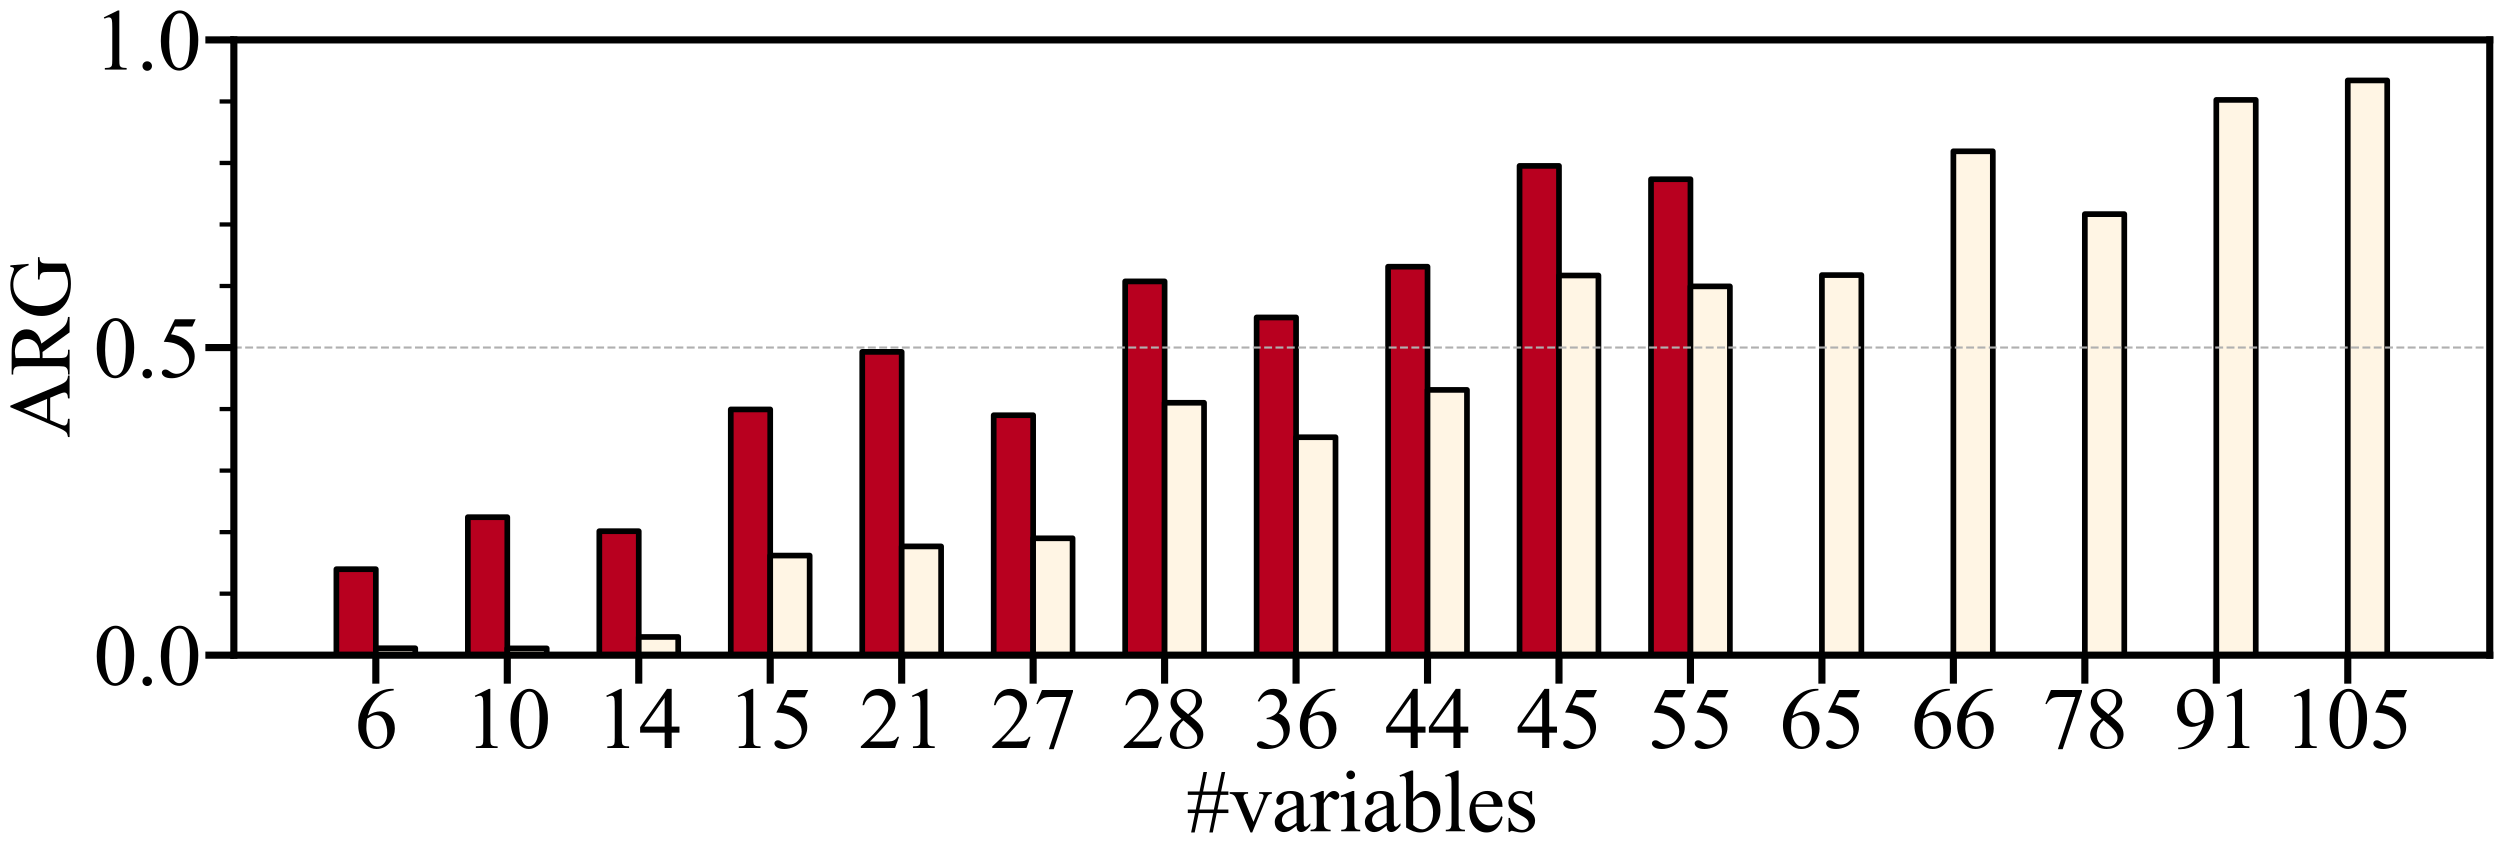<?xml version="1.0" encoding="utf-8" standalone="no"?>
<!DOCTYPE svg PUBLIC "-//W3C//DTD SVG 1.1//EN"
  "http://www.w3.org/Graphics/SVG/1.1/DTD/svg11.dtd">
<svg xmlns:xlink="http://www.w3.org/1999/xlink" width="1755.397pt" height="603.725pt" viewBox="0 0 1755.397 603.725" xmlns="http://www.w3.org/2000/svg" version="1.1">
 <defs>
  <style type="text/css">*{stroke-linejoin: round; stroke-linecap: butt}</style>
 </defs>
 <g id="figure_1">
  <g id="patch_1">
   <path d="M 0 603.725 
L 1755.397 603.725 
L 1755.397 0 
L 0 0 
z
" style="fill: #ffffff"/>
  </g>
  <g id="axes_1">
   <g id="patch_2">
    <path d="M 164.197 460.031 
L 1748.197 460.031 
L 1748.197 28.031 
L 164.197 28.031 
z
" style="fill: #ffffff"/>
   </g>
   <g id="patch_3">
    <path d="M 236.197 460.031 
L 263.889 460.031 
L 263.889 399.672 
L 236.197 399.672 
z
" clip-path="url(#p8f9263ecb7)" style="fill: #b8001f; stroke: #000000; stroke-width: 4; stroke-linejoin: miter"/>
   </g>
   <g id="patch_4">
    <path d="M 328.505 460.031 
L 356.197 460.031 
L 356.197 363.149 
L 328.505 363.149 
z
" clip-path="url(#p8f9263ecb7)" style="fill: #b8001f; stroke: #000000; stroke-width: 4; stroke-linejoin: miter"/>
   </g>
   <g id="patch_5">
    <path d="M 420.812 460.031 
L 448.505 460.031 
L 448.505 372.992 
L 420.812 372.992 
z
" clip-path="url(#p8f9263ecb7)" style="fill: #b8001f; stroke: #000000; stroke-width: 4; stroke-linejoin: miter"/>
   </g>
   <g id="patch_6">
    <path d="M 513.12 460.031 
L 540.812 460.031 
L 540.812 287.485 
L 513.12 287.485 
z
" clip-path="url(#p8f9263ecb7)" style="fill: #b8001f; stroke: #000000; stroke-width: 4; stroke-linejoin: miter"/>
   </g>
   <g id="patch_7">
    <path d="M 605.428 460.031 
L 633.12 460.031 
L 633.12 247.075 
L 605.428 247.075 
z
" clip-path="url(#p8f9263ecb7)" style="fill: #b8001f; stroke: #000000; stroke-width: 4; stroke-linejoin: miter"/>
   </g>
   <g id="patch_8">
    <path d="M 697.735 460.031 
L 725.428 460.031 
L 725.428 291.565 
L 697.735 291.565 
z
" clip-path="url(#p8f9263ecb7)" style="fill: #b8001f; stroke: #000000; stroke-width: 4; stroke-linejoin: miter"/>
   </g>
   <g id="patch_9">
    <path d="M 790.043 460.031 
L 817.735 460.031 
L 817.735 197.583 
L 790.043 197.583 
z
" clip-path="url(#p8f9263ecb7)" style="fill: #b8001f; stroke: #000000; stroke-width: 4; stroke-linejoin: miter"/>
   </g>
   <g id="patch_10">
    <path d="M 882.351 460.031 
L 910.043 460.031 
L 910.043 222.902 
L 882.351 222.902 
z
" clip-path="url(#p8f9263ecb7)" style="fill: #b8001f; stroke: #000000; stroke-width: 4; stroke-linejoin: miter"/>
   </g>
   <g id="patch_11">
    <path d="M 974.658 460.031 
L 1002.351 460.031 
L 1002.351 187.274 
L 974.658 187.274 
z
" clip-path="url(#p8f9263ecb7)" style="fill: #b8001f; stroke: #000000; stroke-width: 4; stroke-linejoin: miter"/>
   </g>
   <g id="patch_12">
    <path d="M 1066.966 460.031 
L 1094.658 460.031 
L 1094.658 116.483 
L 1066.966 116.483 
z
" clip-path="url(#p8f9263ecb7)" style="fill: #b8001f; stroke: #000000; stroke-width: 4; stroke-linejoin: miter"/>
   </g>
   <g id="patch_13">
    <path d="M 1159.274 460.031 
L 1186.966 460.031 
L 1186.966 125.859 
L 1159.274 125.859 
z
" clip-path="url(#p8f9263ecb7)" style="fill: #b8001f; stroke: #000000; stroke-width: 4; stroke-linejoin: miter"/>
   </g>
   <g id="patch_14">
    <path d="M 0 0 
z
" clip-path="url(#p8f9263ecb7)" style="fill: #b8001f; stroke: #000000; stroke-width: 4; stroke-linejoin: miter"/>
   </g>
   <g id="patch_15">
    <path d="M 0 0 
z
" clip-path="url(#p8f9263ecb7)" style="fill: #b8001f; stroke: #000000; stroke-width: 4; stroke-linejoin: miter"/>
   </g>
   <g id="patch_16">
    <path d="M 0 0 
z
" clip-path="url(#p8f9263ecb7)" style="fill: #b8001f; stroke: #000000; stroke-width: 4; stroke-linejoin: miter"/>
   </g>
   <g id="patch_17">
    <path d="M 0 0 
z
" clip-path="url(#p8f9263ecb7)" style="fill: #b8001f; stroke: #000000; stroke-width: 4; stroke-linejoin: miter"/>
   </g>
   <g id="patch_18">
    <path d="M 0 0 
z
" clip-path="url(#p8f9263ecb7)" style="fill: #b8001f; stroke: #000000; stroke-width: 4; stroke-linejoin: miter"/>
   </g>
   <g id="patch_19">
    <path d="M 263.889 460.031 
L 291.581 460.031 
L 291.581 455.193 
L 263.889 455.193 
z
" clip-path="url(#p8f9263ecb7)" style="fill: #fff5e4; stroke: #000000; stroke-width: 4; stroke-linejoin: miter"/>
   </g>
   <g id="patch_20">
    <path d="M 356.197 460.031 
L 383.889 460.031 
L 383.889 455.285 
L 356.197 455.285 
z
" clip-path="url(#p8f9263ecb7)" style="fill: #fff5e4; stroke: #000000; stroke-width: 4; stroke-linejoin: miter"/>
   </g>
   <g id="patch_21">
    <path d="M 448.505 460.031 
L 476.197 460.031 
L 476.197 447.256 
L 448.505 447.256 
z
" clip-path="url(#p8f9263ecb7)" style="fill: #fff5e4; stroke: #000000; stroke-width: 4; stroke-linejoin: miter"/>
   </g>
   <g id="patch_22">
    <path d="M 540.812 460.031 
L 568.505 460.031 
L 568.505 390.105 
L 540.812 390.105 
z
" clip-path="url(#p8f9263ecb7)" style="fill: #fff5e4; stroke: #000000; stroke-width: 4; stroke-linejoin: miter"/>
   </g>
   <g id="patch_23">
    <path d="M 633.12 460.031 
L 660.812 460.031 
L 660.812 383.666 
L 633.12 383.666 
z
" clip-path="url(#p8f9263ecb7)" style="fill: #fff5e4; stroke: #000000; stroke-width: 4; stroke-linejoin: miter"/>
   </g>
   <g id="patch_24">
    <path d="M 725.428 460.031 
L 753.12 460.031 
L 753.12 377.96 
L 725.428 377.96 
z
" clip-path="url(#p8f9263ecb7)" style="fill: #fff5e4; stroke: #000000; stroke-width: 4; stroke-linejoin: miter"/>
   </g>
   <g id="patch_25">
    <path d="M 817.735 460.031 
L 845.428 460.031 
L 845.428 282.811 
L 817.735 282.811 
z
" clip-path="url(#p8f9263ecb7)" style="fill: #fff5e4; stroke: #000000; stroke-width: 4; stroke-linejoin: miter"/>
   </g>
   <g id="patch_26">
    <path d="M 910.043 460.031 
L 937.735 460.031 
L 937.735 307.017 
L 910.043 307.017 
z
" clip-path="url(#p8f9263ecb7)" style="fill: #fff5e4; stroke: #000000; stroke-width: 4; stroke-linejoin: miter"/>
   </g>
   <g id="patch_27">
    <path d="M 1002.351 460.031 
L 1030.043 460.031 
L 1030.043 273.78 
L 1002.351 273.78 
z
" clip-path="url(#p8f9263ecb7)" style="fill: #fff5e4; stroke: #000000; stroke-width: 4; stroke-linejoin: miter"/>
   </g>
   <g id="patch_28">
    <path d="M 1094.658 460.031 
L 1122.351 460.031 
L 1122.351 193.434 
L 1094.658 193.434 
z
" clip-path="url(#p8f9263ecb7)" style="fill: #fff5e4; stroke: #000000; stroke-width: 4; stroke-linejoin: miter"/>
   </g>
   <g id="patch_29">
    <path d="M 1186.966 460.031 
L 1214.658 460.031 
L 1214.658 201.086 
L 1186.966 201.086 
z
" clip-path="url(#p8f9263ecb7)" style="fill: #fff5e4; stroke: #000000; stroke-width: 4; stroke-linejoin: miter"/>
   </g>
   <g id="patch_30">
    <path d="M 1279.274 460.031 
L 1306.966 460.031 
L 1306.966 193.163 
L 1279.274 193.163 
z
" clip-path="url(#p8f9263ecb7)" style="fill: #fff5e4; stroke: #000000; stroke-width: 4; stroke-linejoin: miter"/>
   </g>
   <g id="patch_31">
    <path d="M 1371.581 460.031 
L 1399.274 460.031 
L 1399.274 106.232 
L 1371.581 106.232 
z
" clip-path="url(#p8f9263ecb7)" style="fill: #fff5e4; stroke: #000000; stroke-width: 4; stroke-linejoin: miter"/>
   </g>
   <g id="patch_32">
    <path d="M 1463.889 460.031 
L 1491.581 460.031 
L 1491.581 150.358 
L 1463.889 150.358 
z
" clip-path="url(#p8f9263ecb7)" style="fill: #fff5e4; stroke: #000000; stroke-width: 4; stroke-linejoin: miter"/>
   </g>
   <g id="patch_33">
    <path d="M 1556.197 460.031 
L 1583.889 460.031 
L 1583.889 70.145 
L 1556.197 70.145 
z
" clip-path="url(#p8f9263ecb7)" style="fill: #fff5e4; stroke: #000000; stroke-width: 4; stroke-linejoin: miter"/>
   </g>
   <g id="patch_34">
    <path d="M 1648.505 460.031 
L 1676.197 460.031 
L 1676.197 56.485 
L 1648.505 56.485 
z
" clip-path="url(#p8f9263ecb7)" style="fill: #fff5e4; stroke: #000000; stroke-width: 4; stroke-linejoin: miter"/>
   </g>
   <g id="matplotlib.axis_1">
    <g id="xtick_1">
     <g id="line2d_1">
      <defs>
       <path id="m223b273804" d="M 0 0 
L 0 20 
" style="stroke: #000000; stroke-width: 5"/>
      </defs>
      <g>
       <use xlink:href="#m223b273804" x="263.889" y="460.031" style="fill: #f8d941; stroke: #000000; stroke-width: 5"/>
      </g>
     </g>
     <g id="text_1">
      <!-- 6 -->
      <g transform="translate(248.889 525.194) scale(0.6 -0.6)">
       <defs>
        <path id="TimesNewRomanPSMT-36" d="M 2869 4325 
L 2869 4209 
Q 2456 4169 2195 4045 
Q 1934 3922 1679 3669 
Q 1425 3416 1258 3105 
Q 1091 2794 978 2366 
Q 1428 2675 1881 2675 
Q 2316 2675 2634 2325 
Q 2953 1975 2953 1425 
Q 2953 894 2631 456 
Q 2244 -75 1606 -75 
Q 1172 -75 869 213 
Q 275 772 275 1663 
Q 275 2231 503 2743 
Q 731 3256 1154 3653 
Q 1578 4050 1965 4187 
Q 2353 4325 2688 4325 
L 2869 4325 
z
M 925 2138 
Q 869 1716 869 1456 
Q 869 1156 980 804 
Q 1091 453 1309 247 
Q 1469 100 1697 100 
Q 1969 100 2183 356 
Q 2397 613 2397 1088 
Q 2397 1622 2184 2012 
Q 1972 2403 1581 2403 
Q 1463 2403 1327 2353 
Q 1191 2303 925 2138 
z
" transform="scale(0.016)"/>
       </defs>
       <use xlink:href="#TimesNewRomanPSMT-36"/>
      </g>
     </g>
    </g>
    <g id="xtick_2">
     <g id="line2d_2">
      <g>
       <use xlink:href="#m223b273804" x="356.197" y="460.031" style="fill: #f8d941; stroke: #000000; stroke-width: 5"/>
      </g>
     </g>
     <g id="text_2">
      <!-- 10 -->
      <g transform="translate(326.197 525.194) scale(0.6 -0.6)">
       <defs>
        <path id="TimesNewRomanPSMT-31" d="M 750 3822 
L 1781 4325 
L 1884 4325 
L 1884 747 
Q 1884 391 1914 303 
Q 1944 216 2037 169 
Q 2131 122 2419 116 
L 2419 0 
L 825 0 
L 825 116 
Q 1125 122 1212 167 
Q 1300 213 1334 289 
Q 1369 366 1369 747 
L 1369 3034 
Q 1369 3497 1338 3628 
Q 1316 3728 1258 3775 
Q 1200 3822 1119 3822 
Q 1003 3822 797 3725 
L 750 3822 
z
" transform="scale(0.016)"/>
        <path id="TimesNewRomanPSMT-30" d="M 231 2094 
Q 231 2819 450 3342 
Q 669 3866 1031 4122 
Q 1313 4325 1613 4325 
Q 2100 4325 2488 3828 
Q 2972 3213 2972 2159 
Q 2972 1422 2759 906 
Q 2547 391 2217 158 
Q 1888 -75 1581 -75 
Q 975 -75 572 641 
Q 231 1244 231 2094 
z
M 844 2016 
Q 844 1141 1059 588 
Q 1238 122 1591 122 
Q 1759 122 1940 273 
Q 2122 425 2216 781 
Q 2359 1319 2359 2297 
Q 2359 3022 2209 3506 
Q 2097 3866 1919 4016 
Q 1791 4119 1609 4119 
Q 1397 4119 1231 3928 
Q 1006 3669 925 3112 
Q 844 2556 844 2016 
z
" transform="scale(0.016)"/>
       </defs>
       <use xlink:href="#TimesNewRomanPSMT-31"/>
       <use xlink:href="#TimesNewRomanPSMT-30" x="50"/>
      </g>
     </g>
    </g>
    <g id="xtick_3">
     <g id="line2d_3">
      <g>
       <use xlink:href="#m223b273804" x="448.505" y="460.031" style="fill: #f8d941; stroke: #000000; stroke-width: 5"/>
      </g>
     </g>
     <g id="text_3">
      <!-- 14 -->
      <g transform="translate(418.505 525.194) scale(0.6 -0.6)">
       <defs>
        <path id="TimesNewRomanPSMT-34" d="M 2978 1563 
L 2978 1119 
L 2409 1119 
L 2409 0 
L 1894 0 
L 1894 1119 
L 100 1119 
L 100 1519 
L 2066 4325 
L 2409 4325 
L 2409 1563 
L 2978 1563 
z
M 1894 1563 
L 1894 3666 
L 406 1563 
L 1894 1563 
z
" transform="scale(0.016)"/>
       </defs>
       <use xlink:href="#TimesNewRomanPSMT-31"/>
       <use xlink:href="#TimesNewRomanPSMT-34" x="50"/>
      </g>
     </g>
    </g>
    <g id="xtick_4">
     <g id="line2d_4">
      <g>
       <use xlink:href="#m223b273804" x="540.812" y="460.031" style="fill: #f8d941; stroke: #000000; stroke-width: 5"/>
      </g>
     </g>
     <g id="text_4">
      <!-- 15 -->
      <g transform="translate(510.812 525.194) scale(0.6 -0.6)">
       <defs>
        <path id="TimesNewRomanPSMT-35" d="M 2778 4238 
L 2534 3706 
L 1259 3706 
L 981 3138 
Q 1809 3016 2294 2522 
Q 2709 2097 2709 1522 
Q 2709 1188 2573 903 
Q 2438 619 2231 419 
Q 2025 219 1772 97 
Q 1413 -75 1034 -75 
Q 653 -75 479 54 
Q 306 184 306 341 
Q 306 428 378 495 
Q 450 563 559 563 
Q 641 563 702 538 
Q 763 513 909 409 
Q 1144 247 1384 247 
Q 1750 247 2026 523 
Q 2303 800 2303 1197 
Q 2303 1581 2056 1914 
Q 1809 2247 1375 2428 
Q 1034 2569 447 2591 
L 1259 4238 
L 2778 4238 
z
" transform="scale(0.016)"/>
       </defs>
       <use xlink:href="#TimesNewRomanPSMT-31"/>
       <use xlink:href="#TimesNewRomanPSMT-35" x="50"/>
      </g>
     </g>
    </g>
    <g id="xtick_5">
     <g id="line2d_5">
      <g>
       <use xlink:href="#m223b273804" x="633.12" y="460.031" style="fill: #f8d941; stroke: #000000; stroke-width: 5"/>
      </g>
     </g>
     <g id="text_5">
      <!-- 21 -->
      <g transform="translate(603.12 525.194) scale(0.6 -0.6)">
       <defs>
        <path id="TimesNewRomanPSMT-32" d="M 2934 816 
L 2638 0 
L 138 0 
L 138 116 
Q 1241 1122 1691 1759 
Q 2141 2397 2141 2925 
Q 2141 3328 1894 3587 
Q 1647 3847 1303 3847 
Q 991 3847 742 3664 
Q 494 3481 375 3128 
L 259 3128 
Q 338 3706 661 4015 
Q 984 4325 1469 4325 
Q 1984 4325 2329 3994 
Q 2675 3663 2675 3213 
Q 2675 2891 2525 2569 
Q 2294 2063 1775 1497 
Q 997 647 803 472 
L 1909 472 
Q 2247 472 2383 497 
Q 2519 522 2628 598 
Q 2738 675 2819 816 
L 2934 816 
z
" transform="scale(0.016)"/>
       </defs>
       <use xlink:href="#TimesNewRomanPSMT-32"/>
       <use xlink:href="#TimesNewRomanPSMT-31" x="50"/>
      </g>
     </g>
    </g>
    <g id="xtick_6">
     <g id="line2d_6">
      <g>
       <use xlink:href="#m223b273804" x="725.428" y="460.031" style="fill: #f8d941; stroke: #000000; stroke-width: 5"/>
      </g>
     </g>
     <g id="text_6">
      <!-- 27 -->
      <g transform="translate(695.428 525.194) scale(0.6 -0.6)">
       <defs>
        <path id="TimesNewRomanPSMT-37" d="M 644 4238 
L 2916 4238 
L 2916 4119 
L 1503 -88 
L 1153 -88 
L 2419 3728 
L 1253 3728 
Q 900 3728 750 3644 
Q 488 3500 328 3200 
L 238 3234 
L 644 4238 
z
" transform="scale(0.016)"/>
       </defs>
       <use xlink:href="#TimesNewRomanPSMT-32"/>
       <use xlink:href="#TimesNewRomanPSMT-37" x="50"/>
      </g>
     </g>
    </g>
    <g id="xtick_7">
     <g id="line2d_7">
      <g>
       <use xlink:href="#m223b273804" x="817.735" y="460.031" style="fill: #f8d941; stroke: #000000; stroke-width: 5"/>
      </g>
     </g>
     <g id="text_7">
      <!-- 28 -->
      <g transform="translate(787.735 525.194) scale(0.6 -0.6)">
       <defs>
        <path id="TimesNewRomanPSMT-38" d="M 1228 2134 
Q 725 2547 579 2797 
Q 434 3047 434 3316 
Q 434 3728 753 4026 
Q 1072 4325 1600 4325 
Q 2113 4325 2425 4047 
Q 2738 3769 2738 3413 
Q 2738 3175 2569 2928 
Q 2400 2681 1866 2347 
Q 2416 1922 2594 1678 
Q 2831 1359 2831 1006 
Q 2831 559 2490 242 
Q 2150 -75 1597 -75 
Q 994 -75 656 303 
Q 388 606 388 966 
Q 388 1247 577 1523 
Q 766 1800 1228 2134 
z
M 1719 2469 
Q 2094 2806 2194 3001 
Q 2294 3197 2294 3444 
Q 2294 3772 2109 3958 
Q 1925 4144 1606 4144 
Q 1288 4144 1088 3959 
Q 888 3775 888 3528 
Q 888 3366 970 3203 
Q 1053 3041 1206 2894 
L 1719 2469 
z
M 1375 2016 
Q 1116 1797 991 1539 
Q 866 1281 866 981 
Q 866 578 1086 336 
Q 1306 94 1647 94 
Q 1984 94 2187 284 
Q 2391 475 2391 747 
Q 2391 972 2272 1150 
Q 2050 1481 1375 2016 
z
" transform="scale(0.016)"/>
       </defs>
       <use xlink:href="#TimesNewRomanPSMT-32"/>
       <use xlink:href="#TimesNewRomanPSMT-38" x="50"/>
      </g>
     </g>
    </g>
    <g id="xtick_8">
     <g id="line2d_8">
      <g>
       <use xlink:href="#m223b273804" x="910.043" y="460.031" style="fill: #f8d941; stroke: #000000; stroke-width: 5"/>
      </g>
     </g>
     <g id="text_8">
      <!-- 36 -->
      <g transform="translate(880.043 525.194) scale(0.6 -0.6)">
       <defs>
        <path id="TimesNewRomanPSMT-33" d="M 325 3431 
Q 506 3859 782 4092 
Q 1059 4325 1472 4325 
Q 1981 4325 2253 3994 
Q 2459 3747 2459 3466 
Q 2459 3003 1878 2509 
Q 2269 2356 2469 2072 
Q 2669 1788 2669 1403 
Q 2669 853 2319 450 
Q 1863 -75 997 -75 
Q 569 -75 414 31 
Q 259 138 259 259 
Q 259 350 332 419 
Q 406 488 509 488 
Q 588 488 669 463 
Q 722 447 909 348 
Q 1097 250 1169 231 
Q 1284 197 1416 197 
Q 1734 197 1970 444 
Q 2206 691 2206 1028 
Q 2206 1275 2097 1509 
Q 2016 1684 1919 1775 
Q 1784 1900 1550 2001 
Q 1316 2103 1072 2103 
L 972 2103 
L 972 2197 
Q 1219 2228 1467 2375 
Q 1716 2522 1828 2728 
Q 1941 2934 1941 3181 
Q 1941 3503 1739 3701 
Q 1538 3900 1238 3900 
Q 753 3900 428 3381 
L 325 3431 
z
" transform="scale(0.016)"/>
       </defs>
       <use xlink:href="#TimesNewRomanPSMT-33"/>
       <use xlink:href="#TimesNewRomanPSMT-36" x="50"/>
      </g>
     </g>
    </g>
    <g id="xtick_9">
     <g id="line2d_9">
      <g>
       <use xlink:href="#m223b273804" x="1002.351" y="460.031" style="fill: #f8d941; stroke: #000000; stroke-width: 5"/>
      </g>
     </g>
     <g id="text_9">
      <!-- 44 -->
      <g transform="translate(972.351 525.194) scale(0.6 -0.6)">
       <use xlink:href="#TimesNewRomanPSMT-34"/>
       <use xlink:href="#TimesNewRomanPSMT-34" x="50"/>
      </g>
     </g>
    </g>
    <g id="xtick_10">
     <g id="line2d_10">
      <g>
       <use xlink:href="#m223b273804" x="1094.658" y="460.031" style="fill: #f8d941; stroke: #000000; stroke-width: 5"/>
      </g>
     </g>
     <g id="text_10">
      <!-- 45 -->
      <g transform="translate(1064.658 525.194) scale(0.6 -0.6)">
       <use xlink:href="#TimesNewRomanPSMT-34"/>
       <use xlink:href="#TimesNewRomanPSMT-35" x="50"/>
      </g>
     </g>
    </g>
    <g id="xtick_11">
     <g id="line2d_11">
      <g>
       <use xlink:href="#m223b273804" x="1186.966" y="460.031" style="fill: #f8d941; stroke: #000000; stroke-width: 5"/>
      </g>
     </g>
     <g id="text_11">
      <!-- 55 -->
      <g transform="translate(1156.966 525.194) scale(0.6 -0.6)">
       <use xlink:href="#TimesNewRomanPSMT-35"/>
       <use xlink:href="#TimesNewRomanPSMT-35" x="50"/>
      </g>
     </g>
    </g>
    <g id="xtick_12">
     <g id="line2d_12">
      <g>
       <use xlink:href="#m223b273804" x="1279.274" y="460.031" style="fill: #f8d941; stroke: #000000; stroke-width: 5"/>
      </g>
     </g>
     <g id="text_12">
      <!-- 65 -->
      <g transform="translate(1249.274 525.194) scale(0.6 -0.6)">
       <use xlink:href="#TimesNewRomanPSMT-36"/>
       <use xlink:href="#TimesNewRomanPSMT-35" x="50"/>
      </g>
     </g>
    </g>
    <g id="xtick_13">
     <g id="line2d_13">
      <g>
       <use xlink:href="#m223b273804" x="1371.581" y="460.031" style="fill: #f8d941; stroke: #000000; stroke-width: 5"/>
      </g>
     </g>
     <g id="text_13">
      <!-- 66 -->
      <g transform="translate(1341.581 525.194) scale(0.6 -0.6)">
       <use xlink:href="#TimesNewRomanPSMT-36"/>
       <use xlink:href="#TimesNewRomanPSMT-36" x="50"/>
      </g>
     </g>
    </g>
    <g id="xtick_14">
     <g id="line2d_14">
      <g>
       <use xlink:href="#m223b273804" x="1463.889" y="460.031" style="fill: #f8d941; stroke: #000000; stroke-width: 5"/>
      </g>
     </g>
     <g id="text_14">
      <!-- 78 -->
      <g transform="translate(1433.889 525.194) scale(0.6 -0.6)">
       <use xlink:href="#TimesNewRomanPSMT-37"/>
       <use xlink:href="#TimesNewRomanPSMT-38" x="50"/>
      </g>
     </g>
    </g>
    <g id="xtick_15">
     <g id="line2d_15">
      <g>
       <use xlink:href="#m223b273804" x="1556.197" y="460.031" style="fill: #f8d941; stroke: #000000; stroke-width: 5"/>
      </g>
     </g>
     <g id="text_15">
      <!-- 91 -->
      <g transform="translate(1526.197 525.194) scale(0.6 -0.6)">
       <defs>
        <path id="TimesNewRomanPSMT-39" d="M 338 -88 
L 338 28 
Q 744 34 1094 217 
Q 1444 400 1770 856 
Q 2097 1313 2225 1859 
Q 1734 1544 1338 1544 
Q 891 1544 572 1889 
Q 253 2234 253 2806 
Q 253 3363 572 3797 
Q 956 4325 1575 4325 
Q 2097 4325 2469 3894 
Q 2925 3359 2925 2575 
Q 2925 1869 2578 1258 
Q 2231 647 1613 244 
Q 1109 -88 516 -88 
L 338 -88 
z
M 2275 2091 
Q 2331 2497 2331 2741 
Q 2331 3044 2228 3395 
Q 2125 3747 1936 3934 
Q 1747 4122 1506 4122 
Q 1228 4122 1018 3872 
Q 809 3622 809 3128 
Q 809 2469 1088 2097 
Q 1291 1828 1588 1828 
Q 1731 1828 1928 1897 
Q 2125 1966 2275 2091 
z
" transform="scale(0.016)"/>
       </defs>
       <use xlink:href="#TimesNewRomanPSMT-39"/>
       <use xlink:href="#TimesNewRomanPSMT-31" x="50"/>
      </g>
     </g>
    </g>
    <g id="xtick_16">
     <g id="line2d_16">
      <g>
       <use xlink:href="#m223b273804" x="1648.505" y="460.031" style="fill: #f8d941; stroke: #000000; stroke-width: 5"/>
      </g>
     </g>
     <g id="text_16">
      <!-- 105 -->
      <g transform="translate(1603.505 525.194) scale(0.6 -0.6)">
       <use xlink:href="#TimesNewRomanPSMT-31"/>
       <use xlink:href="#TimesNewRomanPSMT-30" x="50"/>
       <use xlink:href="#TimesNewRomanPSMT-35" x="100"/>
      </g>
     </g>
    </g>
    <g id="text_17">
     <!-- #variables -->
     <g transform="translate(832.911 583.691) scale(0.6 -0.6)">
      <defs>
       <path id="TimesNewRomanPSMT-23" d="M 359 -88 
L 650 1334 
L 116 1334 
L 116 1591 
L 700 1591 
L 916 2663 
L 116 2663 
L 116 2913 
L 975 2913 
L 1259 4334 
L 1519 4334 
L 1234 2913 
L 2288 2913 
L 2591 4334 
L 2850 4334 
L 2553 2913 
L 3084 2913 
L 3084 2663 
L 2506 2663 
L 2288 1591 
L 3084 1591 
L 3084 1334 
L 2234 1334 
L 1944 -88 
L 1691 -88 
L 1975 1334 
L 916 1334 
L 619 -88 
L 359 -88 
z
M 963 1591 
L 2022 1591 
L 2247 2663 
L 1181 2663 
L 963 1591 
z
" transform="scale(0.016)"/>
       <path id="TimesNewRomanPSMT-76" d="M 53 2863 
L 1400 2863 
L 1400 2747 
L 1313 2747 
Q 1191 2747 1127 2687 
Q 1063 2628 1063 2528 
Q 1063 2419 1128 2269 
L 1794 688 
L 2463 2328 
Q 2534 2503 2534 2594 
Q 2534 2638 2509 2666 
Q 2475 2713 2422 2730 
Q 2369 2747 2206 2747 
L 2206 2863 
L 3141 2863 
L 3141 2747 
Q 2978 2734 2916 2681 
Q 2806 2588 2719 2369 
L 1703 -88 
L 1575 -88 
L 553 2328 
Q 484 2497 421 2570 
Q 359 2644 263 2694 
Q 209 2722 53 2747 
L 53 2863 
z
" transform="scale(0.016)"/>
       <path id="TimesNewRomanPSMT-61" d="M 1822 413 
Q 1381 72 1269 19 
Q 1100 -59 909 -59 
Q 613 -59 420 144 
Q 228 347 228 678 
Q 228 888 322 1041 
Q 450 1253 767 1440 
Q 1084 1628 1822 1897 
L 1822 2009 
Q 1822 2438 1686 2597 
Q 1550 2756 1291 2756 
Q 1094 2756 978 2650 
Q 859 2544 859 2406 
L 866 2225 
Q 866 2081 792 2003 
Q 719 1925 600 1925 
Q 484 1925 411 2006 
Q 338 2088 338 2228 
Q 338 2497 613 2722 
Q 888 2947 1384 2947 
Q 1766 2947 2009 2819 
Q 2194 2722 2281 2516 
Q 2338 2381 2338 1966 
L 2338 994 
Q 2338 584 2353 492 
Q 2369 400 2405 369 
Q 2441 338 2488 338 
Q 2538 338 2575 359 
Q 2641 400 2828 588 
L 2828 413 
Q 2478 -56 2159 -56 
Q 2006 -56 1915 50 
Q 1825 156 1822 413 
z
M 1822 616 
L 1822 1706 
Q 1350 1519 1213 1441 
Q 966 1303 859 1153 
Q 753 1003 753 825 
Q 753 600 887 451 
Q 1022 303 1197 303 
Q 1434 303 1822 616 
z
" transform="scale(0.016)"/>
       <path id="TimesNewRomanPSMT-72" d="M 1038 2947 
L 1038 2303 
Q 1397 2947 1775 2947 
Q 1947 2947 2059 2842 
Q 2172 2738 2172 2600 
Q 2172 2478 2090 2393 
Q 2009 2309 1897 2309 
Q 1788 2309 1652 2417 
Q 1516 2525 1450 2525 
Q 1394 2525 1328 2463 
Q 1188 2334 1038 2041 
L 1038 669 
Q 1038 431 1097 309 
Q 1138 225 1241 169 
Q 1344 113 1538 113 
L 1538 0 
L 72 0 
L 72 113 
Q 291 113 397 181 
Q 475 231 506 341 
Q 522 394 522 644 
L 522 1753 
Q 522 2253 501 2348 
Q 481 2444 426 2487 
Q 372 2531 291 2531 
Q 194 2531 72 2484 
L 41 2597 
L 906 2947 
L 1038 2947 
z
" transform="scale(0.016)"/>
       <path id="TimesNewRomanPSMT-69" d="M 928 4444 
Q 1059 4444 1151 4351 
Q 1244 4259 1244 4128 
Q 1244 3997 1151 3903 
Q 1059 3809 928 3809 
Q 797 3809 703 3903 
Q 609 3997 609 4128 
Q 609 4259 701 4351 
Q 794 4444 928 4444 
z
M 1188 2947 
L 1188 647 
Q 1188 378 1227 289 
Q 1266 200 1342 156 
Q 1419 113 1622 113 
L 1622 0 
L 231 0 
L 231 113 
Q 441 113 512 153 
Q 584 194 626 287 
Q 669 381 669 647 
L 669 1750 
Q 669 2216 641 2353 
Q 619 2453 572 2492 
Q 525 2531 444 2531 
Q 356 2531 231 2484 
L 188 2597 
L 1050 2947 
L 1188 2947 
z
" transform="scale(0.016)"/>
       <path id="TimesNewRomanPSMT-62" d="M 984 2369 
Q 1400 2947 1881 2947 
Q 2322 2947 2650 2570 
Q 2978 2194 2978 1541 
Q 2978 778 2472 313 
Q 2038 -88 1503 -88 
Q 1253 -88 995 3 
Q 738 94 469 275 
L 469 3241 
Q 469 3728 445 3840 
Q 422 3953 372 3993 
Q 322 4034 247 4034 
Q 159 4034 28 3984 
L -16 4094 
L 844 4444 
L 984 4444 
L 984 2369 
z
M 984 2169 
L 984 456 
Q 1144 300 1314 220 
Q 1484 141 1663 141 
Q 1947 141 2192 453 
Q 2438 766 2438 1363 
Q 2438 1913 2192 2208 
Q 1947 2503 1634 2503 
Q 1469 2503 1303 2419 
Q 1178 2356 984 2169 
z
" transform="scale(0.016)"/>
       <path id="TimesNewRomanPSMT-6c" d="M 1184 4444 
L 1184 647 
Q 1184 378 1223 290 
Q 1263 203 1344 158 
Q 1425 113 1647 113 
L 1647 0 
L 244 0 
L 244 113 
Q 441 113 512 153 
Q 584 194 625 287 
Q 666 381 666 647 
L 666 3247 
Q 666 3731 644 3842 
Q 622 3953 573 3993 
Q 525 4034 450 4034 
Q 369 4034 244 3984 
L 191 4094 
L 1044 4444 
L 1184 4444 
z
" transform="scale(0.016)"/>
       <path id="TimesNewRomanPSMT-65" d="M 681 1784 
Q 678 1147 991 784 
Q 1303 422 1725 422 
Q 2006 422 2214 576 
Q 2422 731 2563 1106 
L 2659 1044 
Q 2594 616 2278 264 
Q 1963 -88 1488 -88 
Q 972 -88 605 314 
Q 238 716 238 1394 
Q 238 2128 614 2539 
Q 991 2950 1559 2950 
Q 2041 2950 2350 2633 
Q 2659 2316 2659 1784 
L 681 1784 
z
M 681 1966 
L 2006 1966 
Q 1991 2241 1941 2353 
Q 1863 2528 1708 2628 
Q 1553 2728 1384 2728 
Q 1125 2728 920 2526 
Q 716 2325 681 1966 
z
" transform="scale(0.016)"/>
       <path id="TimesNewRomanPSMT-73" d="M 2050 2947 
L 2050 1972 
L 1947 1972 
Q 1828 2431 1642 2597 
Q 1456 2763 1169 2763 
Q 950 2763 815 2647 
Q 681 2531 681 2391 
Q 681 2216 781 2091 
Q 878 1963 1175 1819 
L 1631 1597 
Q 2266 1288 2266 781 
Q 2266 391 1970 151 
Q 1675 -88 1309 -88 
Q 1047 -88 709 6 
Q 606 38 541 38 
Q 469 38 428 -44 
L 325 -44 
L 325 978 
L 428 978 
Q 516 541 762 319 
Q 1009 97 1316 97 
Q 1531 97 1667 223 
Q 1803 350 1803 528 
Q 1803 744 1651 891 
Q 1500 1038 1047 1263 
Q 594 1488 453 1669 
Q 313 1847 313 2119 
Q 313 2472 555 2709 
Q 797 2947 1181 2947 
Q 1350 2947 1591 2875 
Q 1750 2828 1803 2828 
Q 1853 2828 1881 2850 
Q 1909 2872 1947 2947 
L 2050 2947 
z
" transform="scale(0.016)"/>
      </defs>
      <use xlink:href="#TimesNewRomanPSMT-23"/>
      <use xlink:href="#TimesNewRomanPSMT-76" x="50"/>
      <use xlink:href="#TimesNewRomanPSMT-61" x="100"/>
      <use xlink:href="#TimesNewRomanPSMT-72" x="144.385"/>
      <use xlink:href="#TimesNewRomanPSMT-69" x="177.686"/>
      <use xlink:href="#TimesNewRomanPSMT-61" x="205.469"/>
      <use xlink:href="#TimesNewRomanPSMT-62" x="249.854"/>
      <use xlink:href="#TimesNewRomanPSMT-6c" x="299.854"/>
      <use xlink:href="#TimesNewRomanPSMT-65" x="327.637"/>
      <use xlink:href="#TimesNewRomanPSMT-73" x="372.021"/>
     </g>
    </g>
   </g>
   <g id="matplotlib.axis_2">
    <g id="ytick_1">
     <g id="line2d_17">
      <path d="M 164.197 460.031 
L 1748.197 460.031 
" clip-path="url(#p8f9263ecb7)" style="fill: none; stroke-dasharray: 5.55,2.4; stroke-dashoffset: 0; stroke: #b0b0b0; stroke-width: 1.5"/>
     </g>
     <g id="line2d_18">
      <defs>
       <path id="mae516ea3e5" d="M 0 0 
L -20 0 
" style="stroke: #000000; stroke-width: 5"/>
      </defs>
      <g>
       <use xlink:href="#mae516ea3e5" x="164.197" y="460.031" style="fill: #f8d941; stroke: #000000; stroke-width: 5"/>
      </g>
     </g>
     <g id="text_18">
      <!-- 0.0 -->
      <g transform="translate(65.697 480.863) scale(0.6 -0.6)">
       <defs>
        <path id="TimesNewRomanPSMT-2e" d="M 800 606 
Q 947 606 1047 504 
Q 1147 403 1147 259 
Q 1147 116 1045 14 
Q 944 -88 800 -88 
Q 656 -88 554 14 
Q 453 116 453 259 
Q 453 406 554 506 
Q 656 606 800 606 
z
" transform="scale(0.016)"/>
       </defs>
       <use xlink:href="#TimesNewRomanPSMT-30"/>
       <use xlink:href="#TimesNewRomanPSMT-2e" x="50"/>
       <use xlink:href="#TimesNewRomanPSMT-30" x="75"/>
      </g>
     </g>
    </g>
    <g id="ytick_2">
     <g id="line2d_19">
      <path d="M 164.197 244.031 
L 1748.197 244.031 
" clip-path="url(#p8f9263ecb7)" style="fill: none; stroke-dasharray: 5.55,2.4; stroke-dashoffset: 0; stroke: #b0b0b0; stroke-width: 1.5"/>
     </g>
     <g id="line2d_20">
      <g>
       <use xlink:href="#mae516ea3e5" x="164.197" y="244.031" style="fill: #f8d941; stroke: #000000; stroke-width: 5"/>
      </g>
     </g>
     <g id="text_19">
      <!-- 0.5 -->
      <g transform="translate(65.697 264.863) scale(0.6 -0.6)">
       <use xlink:href="#TimesNewRomanPSMT-30"/>
       <use xlink:href="#TimesNewRomanPSMT-2e" x="50"/>
       <use xlink:href="#TimesNewRomanPSMT-35" x="75"/>
      </g>
     </g>
    </g>
    <g id="ytick_3">
     <g id="line2d_21">
      <path d="M 164.197 28.031 
L 1748.197 28.031 
" clip-path="url(#p8f9263ecb7)" style="fill: none; stroke-dasharray: 5.55,2.4; stroke-dashoffset: 0; stroke: #b0b0b0; stroke-width: 1.5"/>
     </g>
     <g id="line2d_22">
      <g>
       <use xlink:href="#mae516ea3e5" x="164.197" y="28.031" style="fill: #f8d941; stroke: #000000; stroke-width: 5"/>
      </g>
     </g>
     <g id="text_20">
      <!-- 1.0 -->
      <g transform="translate(65.697 48.862) scale(0.6 -0.6)">
       <use xlink:href="#TimesNewRomanPSMT-31"/>
       <use xlink:href="#TimesNewRomanPSMT-2e" x="50"/>
       <use xlink:href="#TimesNewRomanPSMT-30" x="75"/>
      </g>
     </g>
    </g>
    <g id="ytick_4">
     <g id="line2d_23">
      <defs>
       <path id="m5faa808972" d="M 0 0 
L -10 0 
" style="stroke: #000000; stroke-width: 3"/>
      </defs>
      <g>
       <use xlink:href="#m5faa808972" x="164.197" y="416.831" style="fill: #f8d941; stroke: #000000; stroke-width: 3"/>
      </g>
     </g>
    </g>
    <g id="ytick_5">
     <g id="line2d_24">
      <g>
       <use xlink:href="#m5faa808972" x="164.197" y="373.631" style="fill: #f8d941; stroke: #000000; stroke-width: 3"/>
      </g>
     </g>
    </g>
    <g id="ytick_6">
     <g id="line2d_25">
      <g>
       <use xlink:href="#m5faa808972" x="164.197" y="330.431" style="fill: #f8d941; stroke: #000000; stroke-width: 3"/>
      </g>
     </g>
    </g>
    <g id="ytick_7">
     <g id="line2d_26">
      <g>
       <use xlink:href="#m5faa808972" x="164.197" y="287.231" style="fill: #f8d941; stroke: #000000; stroke-width: 3"/>
      </g>
     </g>
    </g>
    <g id="ytick_8">
     <g id="line2d_27">
      <g>
       <use xlink:href="#m5faa808972" x="164.197" y="200.831" style="fill: #f8d941; stroke: #000000; stroke-width: 3"/>
      </g>
     </g>
    </g>
    <g id="ytick_9">
     <g id="line2d_28">
      <g>
       <use xlink:href="#m5faa808972" x="164.197" y="157.631" style="fill: #f8d941; stroke: #000000; stroke-width: 3"/>
      </g>
     </g>
    </g>
    <g id="ytick_10">
     <g id="line2d_29">
      <g>
       <use xlink:href="#m5faa808972" x="164.197" y="114.431" style="fill: #f8d941; stroke: #000000; stroke-width: 3"/>
      </g>
     </g>
    </g>
    <g id="ytick_11">
     <g id="line2d_30">
      <g>
       <use xlink:href="#m5faa808972" x="164.197" y="71.231" style="fill: #f8d941; stroke: #000000; stroke-width: 3"/>
      </g>
     </g>
    </g>
    <g id="text_21">
     <!-- ARG -->
     <g transform="translate(48.862 307.373) rotate(-90) scale(0.6 -0.6)">
      <defs>
       <path id="TimesNewRomanPSMT-41" d="M 2928 1419 
L 1288 1419 
L 1000 750 
Q 894 503 894 381 
Q 894 284 986 211 
Q 1078 138 1384 116 
L 1384 0 
L 50 0 
L 50 116 
Q 316 163 394 238 
Q 553 388 747 847 
L 2238 4334 
L 2347 4334 
L 3822 809 
Q 4000 384 4145 257 
Q 4291 131 4550 116 
L 4550 0 
L 2878 0 
L 2878 116 
Q 3131 128 3220 200 
Q 3309 272 3309 375 
Q 3309 513 3184 809 
L 2928 1419 
z
M 2841 1650 
L 2122 3363 
L 1384 1650 
L 2841 1650 
z
" transform="scale(0.016)"/>
       <path id="TimesNewRomanPSMT-52" d="M 4325 0 
L 3194 0 
L 1759 1981 
Q 1600 1975 1500 1975 
Q 1459 1975 1412 1976 
Q 1366 1978 1316 1981 
L 1316 750 
Q 1316 350 1403 253 
Q 1522 116 1759 116 
L 1925 116 
L 1925 0 
L 109 0 
L 109 116 
L 269 116 
Q 538 116 653 291 
Q 719 388 719 750 
L 719 3488 
Q 719 3888 631 3984 
Q 509 4122 269 4122 
L 109 4122 
L 109 4238 
L 1653 4238 
Q 2328 4238 2648 4139 
Q 2969 4041 3192 3777 
Q 3416 3513 3416 3147 
Q 3416 2756 3161 2468 
Q 2906 2181 2372 2063 
L 3247 847 
Q 3547 428 3762 290 
Q 3978 153 4325 116 
L 4325 0 
z
M 1316 2178 
Q 1375 2178 1419 2176 
Q 1463 2175 1491 2175 
Q 2097 2175 2405 2437 
Q 2713 2700 2713 3106 
Q 2713 3503 2464 3751 
Q 2216 4000 1806 4000 
Q 1625 4000 1316 3941 
L 1316 2178 
z
" transform="scale(0.016)"/>
       <path id="TimesNewRomanPSMT-47" d="M 3928 4334 
L 4038 2997 
L 3928 2997 
Q 3763 3497 3500 3750 
Q 3122 4116 2528 4116 
Q 1719 4116 1297 3475 
Q 944 2934 944 2188 
Q 944 1581 1178 1081 
Q 1413 581 1792 348 
Q 2172 116 2572 116 
Q 2806 116 3025 175 
Q 3244 234 3447 350 
L 3447 1575 
Q 3447 1894 3398 1992 
Q 3350 2091 3248 2142 
Q 3147 2194 2891 2194 
L 2891 2313 
L 4531 2313 
L 4531 2194 
L 4453 2194 
Q 4209 2194 4119 2031 
Q 4056 1916 4056 1575 
L 4056 278 
Q 3697 84 3347 -6 
Q 2997 -97 2569 -97 
Q 1341 -97 703 691 
Q 225 1281 225 2053 
Q 225 2613 494 3125 
Q 813 3734 1369 4063 
Q 1834 4334 2469 4334 
Q 2700 4334 2889 4296 
Q 3078 4259 3425 4131 
Q 3600 4066 3659 4066 
Q 3719 4066 3761 4120 
Q 3803 4175 3813 4334 
L 3928 4334 
z
" transform="scale(0.016)"/>
      </defs>
      <use xlink:href="#TimesNewRomanPSMT-41"/>
      <use xlink:href="#TimesNewRomanPSMT-52" x="72.217"/>
      <use xlink:href="#TimesNewRomanPSMT-47" x="138.916"/>
     </g>
    </g>
   </g>
   <g id="patch_35">
    <path d="M 164.197 460.031 
L 164.197 28.031 
" style="fill: none; stroke: #000000; stroke-width: 5; stroke-linejoin: miter; stroke-linecap: square"/>
   </g>
   <g id="patch_36">
    <path d="M 1748.197 460.031 
L 1748.197 28.031 
" style="fill: none; stroke: #000000; stroke-width: 5; stroke-linejoin: miter; stroke-linecap: square"/>
   </g>
   <g id="patch_37">
    <path d="M 164.197 460.031 
L 1748.197 460.031 
" style="fill: none; stroke: #000000; stroke-width: 5; stroke-linejoin: miter; stroke-linecap: square"/>
   </g>
   <g id="patch_38">
    <path d="M 164.197 28.031 
L 1748.197 28.031 
" style="fill: none; stroke: #000000; stroke-width: 5; stroke-linejoin: miter; stroke-linecap: square"/>
   </g>
  </g>
 </g>
 <defs>
  <clipPath id="p8f9263ecb7">
   <rect x="164.197" y="28.031" width="1584" height="432"/>
  </clipPath>
 </defs>
</svg>
